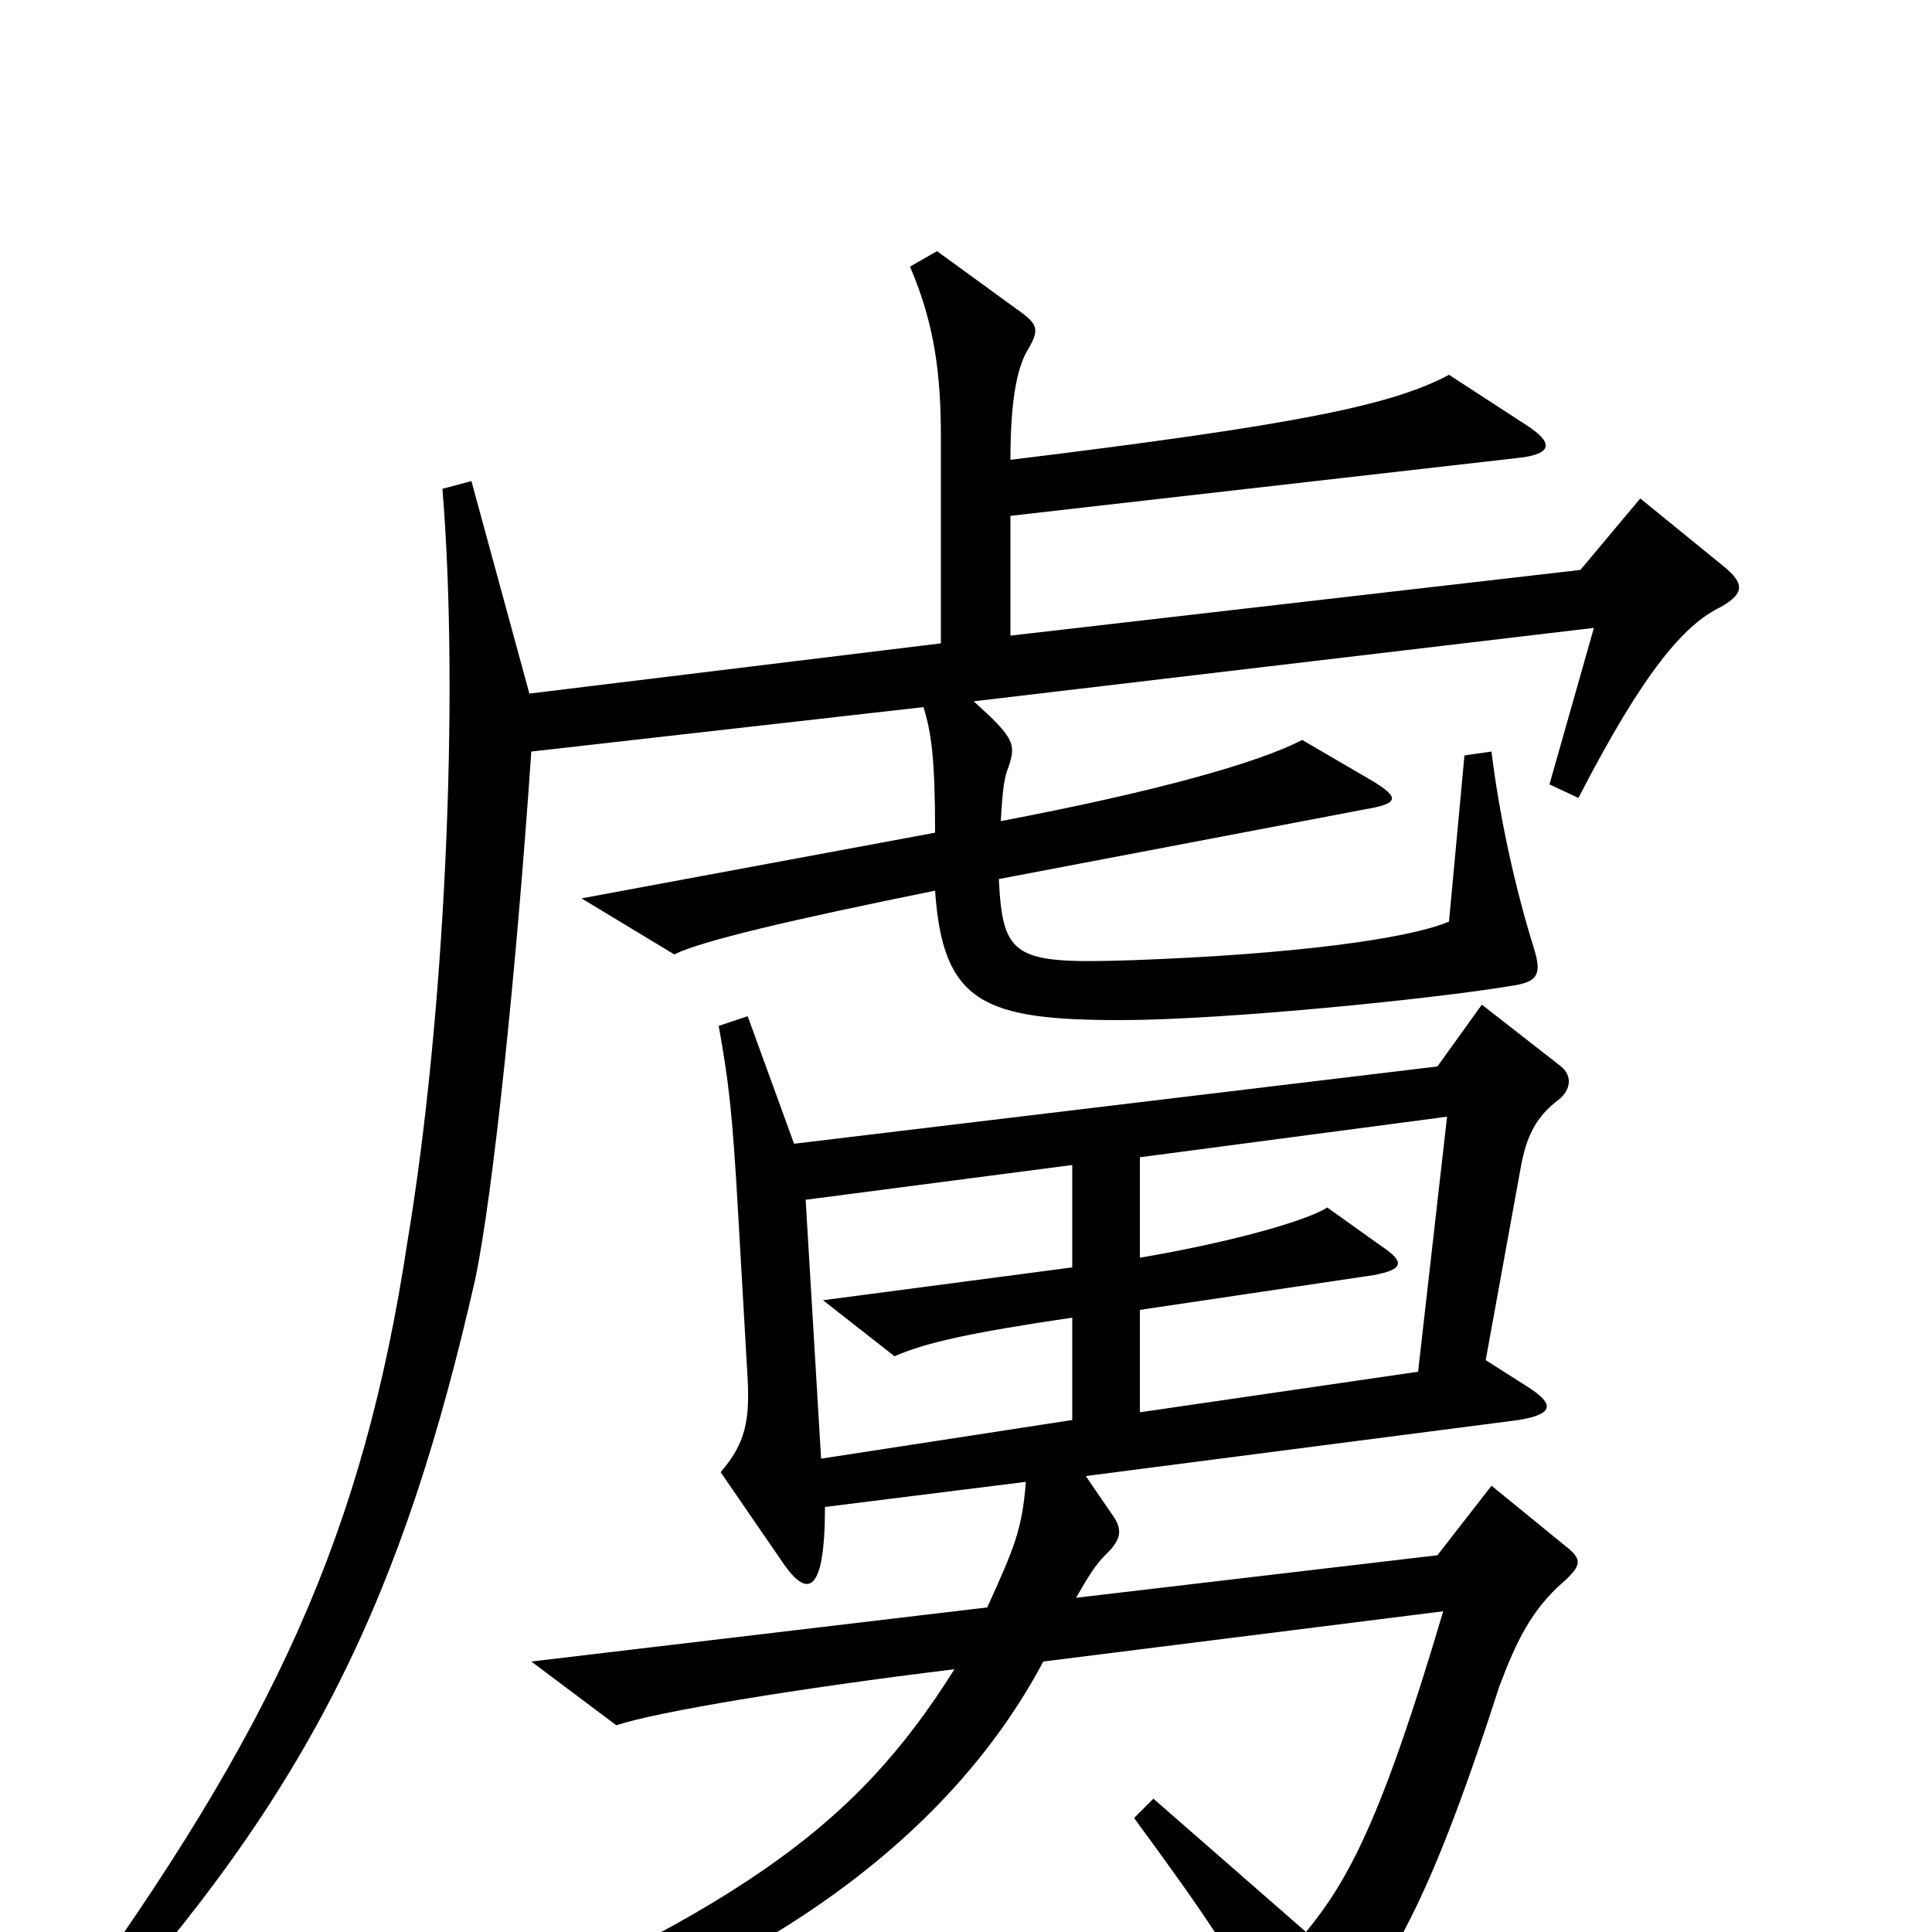 <svg xmlns="http://www.w3.org/2000/svg" viewBox="0 -1000 1000 1000">
	<path fill="#000000" d="M892 -707L849 -742L818 -705L523 -671V-733L786 -763C804 -765 804 -771 790 -780L750 -806C720 -790 670 -780 523 -762C523 -791 526 -809 532 -819C538 -829 537 -832 529 -838L485 -870L471 -862C484 -832 487 -805 487 -774V-667L274 -641L244 -751L229 -747C238 -637 230 -472 211 -358C188 -206 142 -106 34 43L46 53C161 -73 209 -175 246 -338C255 -381 267 -494 275 -611L478 -634C482 -621 484 -608 484 -569L301 -535L349 -506C363 -513 410 -524 484 -539C488 -481 509 -472 580 -472C633 -472 743 -483 784 -490C796 -492 798 -496 794 -509C784 -541 776 -578 772 -611L758 -609L750 -523C729 -514 669 -506 586 -503C525 -501 519 -504 517 -545L706 -581C724 -584 725 -587 710 -596L674 -617C651 -605 597 -590 518 -575C519 -593 520 -598 522 -603C526 -615 525 -618 504 -637L825 -675L802 -594L817 -587C851 -653 872 -677 891 -686C903 -693 903 -698 892 -707ZM810 -200L772 -231L744 -195L557 -173C566 -189 569 -192 573 -196C581 -204 581 -209 575 -217L562 -236L786 -265C804 -268 805 -273 791 -282L769 -296L787 -395C790 -412 795 -422 807 -431C813 -436 814 -443 808 -448L767 -480L744 -448L411 -408L387 -474L372 -469C377 -441 379 -426 382 -373L387 -286C388 -265 386 -253 373 -238L406 -190C418 -173 427 -175 427 -220L531 -233C529 -208 525 -199 511 -168L275 -140L319 -107C340 -114 412 -126 494 -136C442 -53 381 -10 203 65L208 78C377 36 488 -42 540 -140L747 -166C715 -58 698 -27 676 0L597 -69L587 -59C623 -10 641 16 663 59C667 67 674 68 681 61C716 25 737 -6 776 -127C785 -151 793 -167 809 -181C819 -190 819 -193 810 -200ZM749 -422L734 -290L590 -269V-322L711 -340C727 -343 727 -347 715 -355L687 -375C676 -368 637 -357 590 -349V-401ZM555 -265L425 -245L417 -379L555 -397V-344L426 -327L463 -298C479 -305 501 -310 555 -318Z"/>
</svg>
